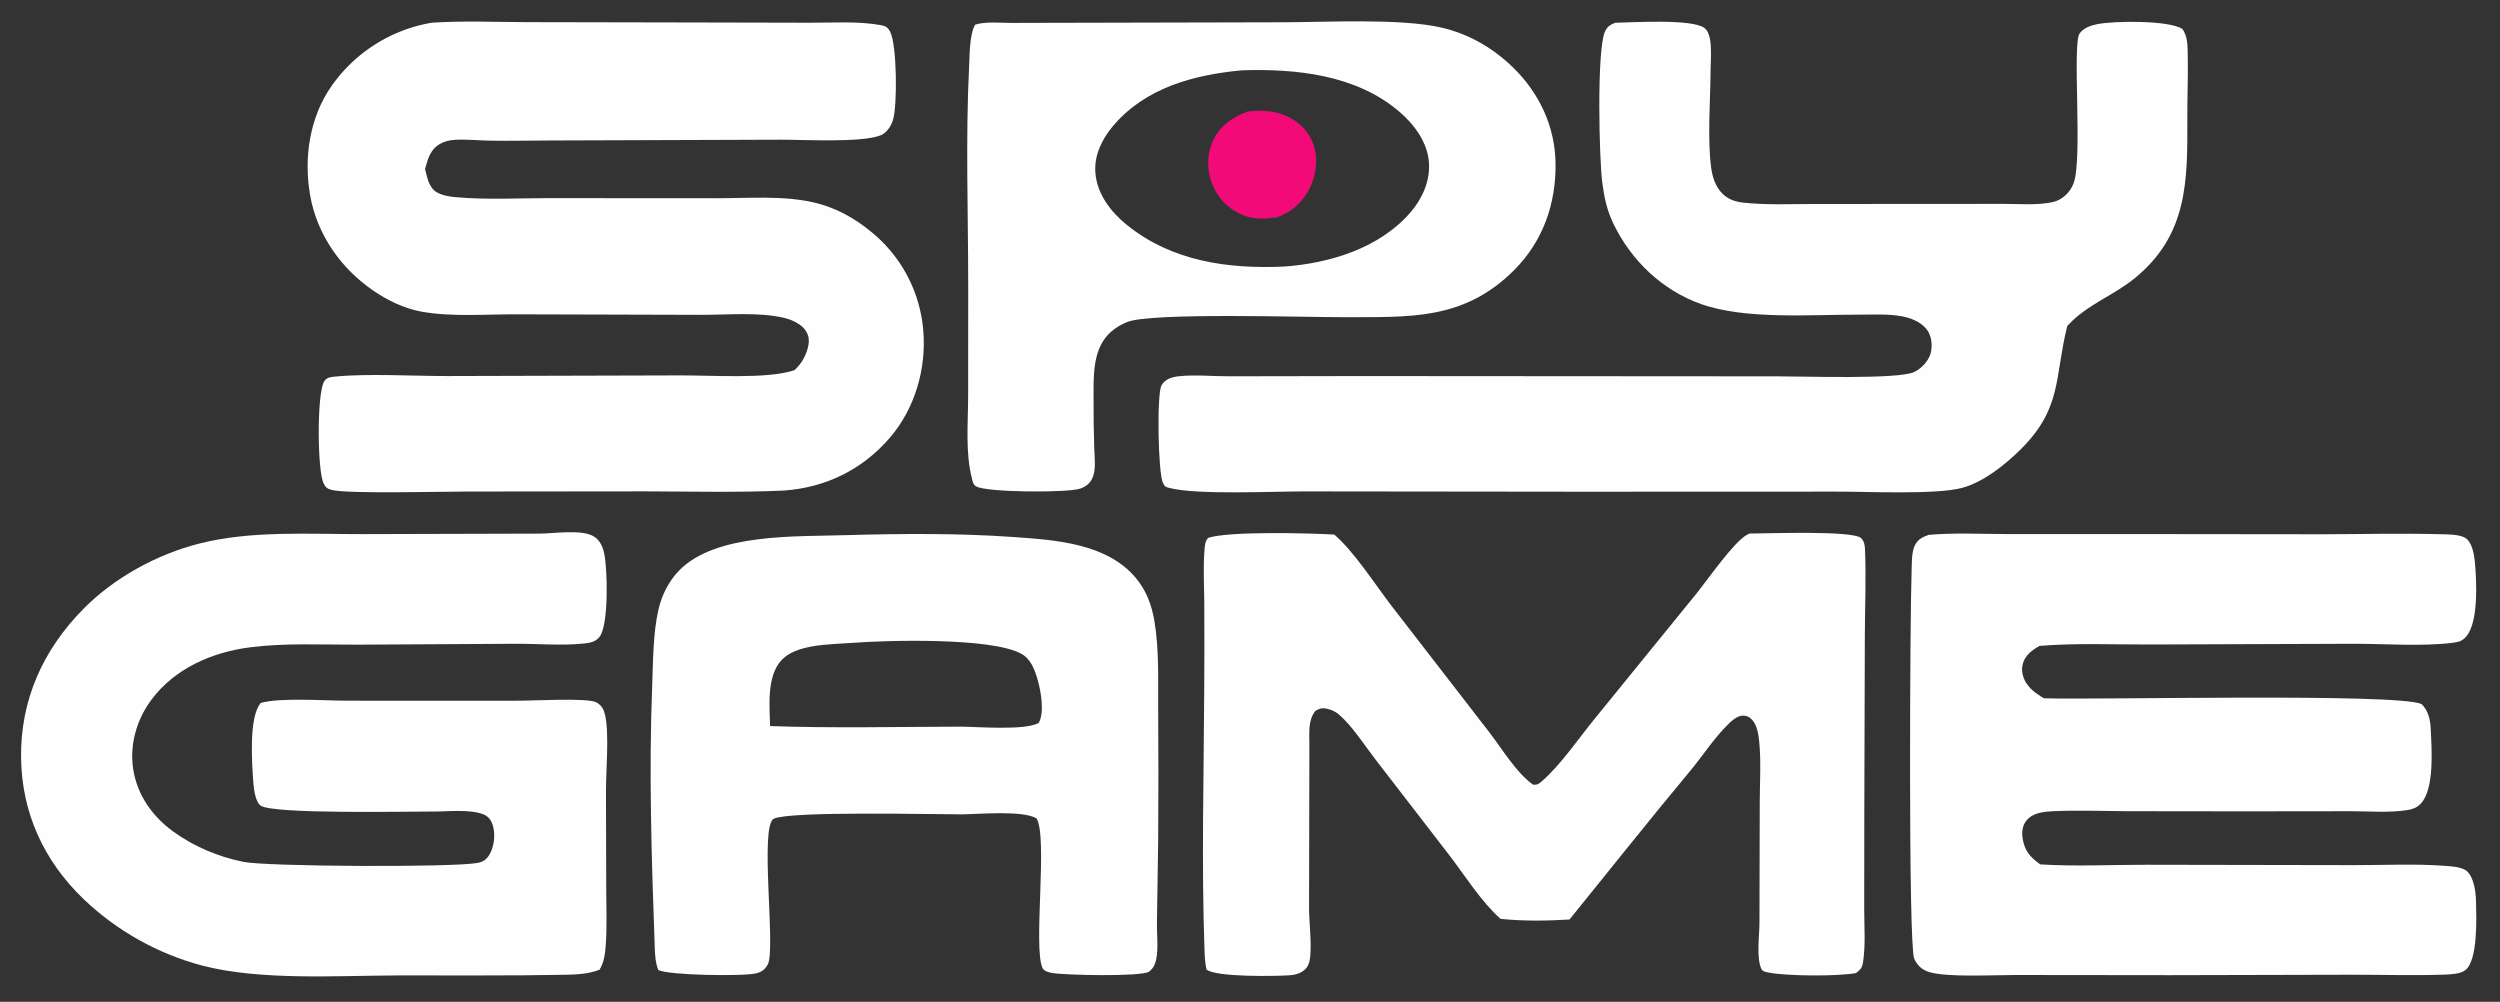 <svg xmlns="http://www.w3.org/2000/svg" xmlns:xlink="http://www.w3.org/1999/xlink" width="2463" height="987">
	<rect width="100%" height="100%" fill="#333333" stroke="none"/>
	<path fill="#FEFEFE" transform="matrix(1 0 0 1 -368.284 -1106.31)" d="M2091.96 1631.97C2108.88 1631.95 2194.94 1628.67 2202.02 1636.62C2204.9 1639.85 2205.51 1643.25 2205.68 1647.41C2206.88 1675.86 2205.6 1704.94 2205.52 1733.44L2205 1905.77L2204.9 2001.16C2204.89 2018.08 2206.33 2036.82 2203.86 2053.55C2202.98 2059.52 2201.52 2061.39 2196.77 2065C2178.78 2068.31 2129.62 2067.96 2111.99 2064.69C2109.58 2064.24 2105.05 2063.7 2103.87 2061.43C2098.41 2050.89 2101.67 2028.09 2101.7 2015.85L2101.99 1896.82C2102.02 1877.02 2103.43 1855.99 2101.4 1836.3C2100.73 1829.81 2099.38 1821.55 2095.16 1816.27C2092.68 1813.17 2089.62 1811.41 2085.56 1811.35C2080.21 1811.27 2074.75 1816.07 2071.16 1819.57C2057.15 1833.21 2045.97 1850.78 2033.42 1865.84C1993.2 1914.09 1954.14 1963.44 1914.56 2012.21C1892.29 2013.6 1868.84 2013.88 1846.65 2011.57C1827.79 1994.89 1812.36 1970.11 1797.1 1950.1L1722.86 1853.84C1711.95 1839.68 1700.63 1821.6 1687.1 1809.98C1683.83 1807.18 1679.32 1805.34 1675.13 1804.45C1670.67 1803.51 1667.89 1804.44 1664.06 1806.8C1656.72 1816.29 1658.34 1828.68 1658.28 1840.08L1657.97 1999.37C1657.89 2015.48 1660.58 2033.23 1659.09 2049.05C1658.72 2052.94 1657.59 2057.55 1654.85 2060.51C1650.31 2065.4 1644.31 2066.84 1637.87 2067.23C1624.31 2068.03 1565.82 2069.18 1556.89 2061.4C1555.6 2055.31 1555.22 2049.46 1555 2043.26C1551.94 1958.5 1554.27 1872.28 1554.67 1787.37Q1554.98 1744.06 1554.74 1700.74C1554.66 1683.77 1553.59 1666.09 1554.88 1649.2C1555.23 1644.55 1555.27 1639.78 1558.58 1636.2C1578.83 1629.49 1658 1631.54 1682.8 1632.96C1702.27 1649.58 1723.17 1682.33 1739.14 1703.1L1835.75 1828C1848.1 1844.05 1862.17 1867.68 1878.54 1879.29C1882.84 1879.82 1884.26 1878.65 1887.52 1875.82C1905.81 1859.94 1923.49 1833.88 1939.03 1814.82L2040.37 1690.19C2050.97 1676.96 2076.86 1639.66 2089.65 1633.04C2090.4 1632.65 2091.19 1632.33 2091.96 1631.97Z"/>
	<path fill="#FEFEFE" transform="matrix(1 0 0 1 -368.284 -1106.31)" d="M1201.69 1633.53C1256.61 1632 1313.13 1631.53 1367.97 1635.46C1409.07 1638.41 1459.09 1641.77 1487.48 1675.93C1497.71 1688.25 1502.97 1702.48 1505.59 1718.05C1510.37 1746.45 1509.14 1776.18 1509.33 1804.9Q1509.77 1869.81 1509.32 1934.73L1508.1 2015.24C1507.92 2025.5 1509.2 2036.35 1508.14 2046.48C1507.48 2052.83 1505.8 2059.83 1500.18 2063.64C1492.63 2068.76 1415.15 2067.13 1403.86 2064.73C1400.88 2064.1 1396.77 2062.95 1395.38 2060.02C1385.98 2040.15 1400.81 1930.57 1389.45 1912.54C1375.61 1904.42 1332.51 1908.48 1315.68 1908.6C1287.18 1908.68 1147.33 1905.23 1130.72 1912.85C1116.37 1919.42 1132.69 2040.98 1124.79 2056.29C1122.23 2061.25 1118.79 2063.76 1113.53 2065.19C1101.82 2068.36 1026.03 2067.3 1016.8 2061.9C1014.03 2054.88 1013.63 2047.41 1013.36 2039.93C1010.26 1953.92 1007.42 1867.44 1010.84 1781.39C1011.79 1757.38 1011.6 1730.41 1016.96 1706.98C1020.25 1692.63 1027.04 1679.03 1037.32 1668.42C1073.29 1631.34 1153.05 1635.15 1201.69 1633.53ZM1207.18 1739.71C1186.32 1741.36 1152.36 1740.6 1137.67 1757.28C1123.63 1773.22 1126.45 1801.83 1126.98 1821.64C1189.42 1823.83 1252.24 1822.33 1314.73 1822.21C1330.76 1822.27 1379.12 1826.29 1391.7 1818.39C1397.45 1808.18 1393.85 1787.68 1390.73 1776.59C1387.82 1766.26 1383.92 1755.29 1373.92 1750.07C1343.64 1734.28 1243.07 1737 1207.18 1739.71Z"/>
	<path fill="#FEFEFE" transform="matrix(1 0 0 1 -368.284 -1106.31)" d="M900.084 1632.03C913.816 1631.95 940.41 1627.73 952.579 1634.37C958.939 1637.85 962.069 1644.61 963.532 1651.44C966.858 1666.97 968.153 1721.7 958.991 1733.68C955.199 1738.64 949.55 1739.67 943.683 1740.29C922.064 1742.58 898.153 1740.46 876.297 1740.56L720.045 1741.44C685.402 1741.54 649.197 1739.65 614.811 1744.02C577.59 1748.76 541.016 1764.51 517.868 1795.14C503.084 1814.7 495.728 1839.74 499.52 1864.14C503.469 1889.54 518.246 1910.41 538.642 1925.32C559.08 1940.25 583.634 1950.59 608.438 1955.47C631.964 1960.09 812.37 1961.01 838.311 1956.54C843.874 1955.59 847.328 1953.42 850.246 1948.64C855.047 1940.77 856.434 1929.45 854.11 1920.57C852.633 1914.92 849.847 1910.59 844.143 1908.46C830.438 1903.34 809.397 1905.92 794.68 1905.83C772.018 1905.69 635.507 1908.7 624.815 1899.84C619.395 1895.35 618.243 1882.29 617.786 1875.94C616.494 1857.97 613.28 1812.52 625.187 1798.84C644.731 1793.34 688.202 1796.65 710.556 1796.64L877.734 1796.65C891.536 1796.81 947.234 1793.53 955.844 1798.27C961.323 1801.28 963.344 1805.73 964.59 1811.56C968.537 1830.03 965.232 1866.1 965.279 1886.89L965.552 1983.12C965.601 2001.54 966.451 2020.46 964.959 2038.82C964.312 2046.79 963.222 2054.8 958.964 2061.68C947.98 2065.93 936.303 2066.43 924.657 2066.66C869.925 2067.73 815.056 2067.13 760.308 2067.3C700.778 2067.48 624.81 2072.53 567.802 2057.67Q563.676 2056.58 559.586 2055.36Q555.496 2054.14 551.446 2052.79Q547.397 2051.44 543.393 2049.97Q539.389 2048.49 535.433 2046.89Q531.478 2045.29 527.575 2043.56Q523.672 2041.83 519.826 2039.98Q515.98 2038.13 512.195 2036.16Q508.409 2034.19 504.688 2032.1Q500.967 2030.01 497.314 2027.8Q493.661 2025.6 490.08 2023.28Q486.499 2020.95 482.993 2018.52Q479.488 2016.09 476.061 2013.54Q472.634 2011 469.29 2008.35Q465.946 2005.7 462.687 2002.94Q459.428 2000.18 456.259 1997.33Q453.089 1994.47 450.012 1991.51C411.303 1954.01 389.794 1907.04 389.048 1853.08C388.259 1796.08 410.587 1746.59 450.431 1706.2C480.728 1675.49 522.631 1652.55 564.354 1641.89C615.842 1628.74 673.127 1632.67 726.002 1632.52L900.084 1632.03Z"/>
	<path fill="#FEFEFE" transform="matrix(1 0 0 1 -368.284 -1106.31)" d="M1364.27 1128.89L1630.31 1128.26C1674.79 1128.26 1748.06 1124.06 1788.8 1133.58C1815.47 1139.82 1839.26 1153.63 1858.88 1172.72C1884.88 1198.02 1900.35 1230.97 1900.81 1267.39C1901.31 1307 1888.53 1343.68 1860.39 1372.04C1810.41 1422.42 1756.5 1418.56 1691.02 1418.79C1654.47 1418.95 1502.16 1413.98 1478.78 1423.57C1444.51 1437.62 1445.65 1468.01 1445.66 1499.39Q1445.57 1523.74 1446.34 1548.07C1446.63 1557.43 1448.4 1569.13 1444.32 1577.79C1441.96 1582.79 1437.58 1585.98 1432.42 1587.72C1419.79 1591.96 1339.84 1591.53 1329.89 1585.46C1327.14 1583.79 1326.73 1581.19 1325.95 1578.21C1319.14 1552.3 1322.11 1522.44 1322.1 1495.78L1322.16 1389.85C1322.21 1317.24 1319.46 1243.32 1323.08 1170.91C1323.63 1159.91 1323.4 1140.22 1329.02 1130.6C1339.53 1127.35 1353.22 1128.85 1364.27 1128.89ZM1591.55 1175.59C1544.41 1180.04 1496.56 1192.74 1464.71 1230.58C1453.94 1243.38 1446.16 1259.35 1447.45 1276.43C1449.03 1297.37 1462.49 1314.96 1478.29 1327.76C1522.76 1363.79 1578.08 1371.45 1633.52 1368.92C1678.49 1365.66 1727.29 1350.89 1757.82 1315.61C1769.43 1302.2 1777.16 1285.1 1776.13 1267.08C1774.97 1246.79 1761.64 1228.82 1746.61 1216.07C1703.92 1179.86 1645.19 1173.85 1591.55 1175.59Z"/>
	<path fill="#F20B78" transform="matrix(1 0 0 1 -368.284 -1106.31)" d="M1597.47 1216.15C1610.56 1214.75 1622.78 1215.06 1635.06 1220.37C1647.54 1225.76 1657.53 1235.3 1662.11 1248.24C1667.15 1262.48 1665.21 1278.42 1658.56 1291.8C1651.65 1305.71 1640.8 1315.23 1626.29 1320.4C1615.22 1321.85 1605.29 1322.67 1594.5 1318.83Q1593.21 1318.36 1591.95 1317.83Q1590.69 1317.3 1589.45 1316.7Q1588.22 1316.11 1587.02 1315.45Q1585.81 1314.79 1584.65 1314.08Q1583.48 1313.36 1582.35 1312.58Q1581.22 1311.81 1580.13 1310.97Q1579.04 1310.14 1578 1309.26Q1576.95 1308.37 1575.96 1307.43Q1574.96 1306.49 1574.01 1305.5Q1573.06 1304.51 1572.16 1303.48Q1571.26 1302.44 1570.42 1301.36Q1569.58 1300.29 1568.79 1299.16Q1568 1298.04 1567.27 1296.88Q1566.54 1295.72 1565.87 1294.53Q1565.2 1293.33 1564.59 1292.1Q1563.98 1290.88 1563.44 1289.62C1557.52 1276.18 1556.82 1260.55 1562.5 1246.9C1569.18 1230.82 1581.83 1222.18 1597.47 1216.15Z"/>
	<path fill="#FEFEFE" transform="matrix(1 0 0 1 -368.284 -1106.31)" d="M2268.39 1633.27C2293.11 1631.07 2318.73 1632.39 2343.55 1632.45L2462.29 1632.45L2656.4 1632.66C2695.33 1632.61 2734.55 1631.54 2773.45 1632.64C2780.41 1632.83 2790.91 1632.69 2796.97 1636.18C2803.68 1640.05 2805.81 1652.47 2806.46 1659.36C2808.2 1677.78 2810.49 1719.22 2797.85 1733.57C2793.78 1738.2 2790.22 1738.87 2784.31 1739.61C2754.06 1743.4 2717.07 1740.46 2686.18 1740.56L2487.35 1741.27C2451.04 1741.4 2413.62 1739.69 2377.47 1742.66C2372.26 1745.82 2367.4 1748.87 2363.98 1754.07Q2363.68 1754.52 2363.41 1754.99Q2363.13 1755.46 2362.88 1755.94Q2362.63 1756.42 2362.41 1756.91Q2362.18 1757.4 2361.98 1757.9Q2361.78 1758.41 2361.6 1758.92Q2361.43 1759.43 2361.28 1759.95Q2361.13 1760.47 2361.01 1761Q2360.88 1761.53 2360.79 1762.06Q2360.69 1762.59 2360.62 1763.13Q2360.55 1763.67 2360.51 1764.21Q2360.47 1764.75 2360.45 1765.29Q2360.44 1765.83 2360.45 1766.37Q2360.46 1766.91 2360.5 1767.45Q2360.54 1767.99 2360.61 1768.53Q2360.67 1769.07 2360.77 1769.6Q2360.86 1770.13 2360.98 1770.66C2363.59 1782.07 2372.43 1788.65 2381.94 1794.25C2435.08 1795.97 2729.25 1788.98 2754.12 1799.94C2760.86 1807.11 2762.62 1815.22 2763.06 1824.91C2763.95 1844.22 2766.94 1884.02 2753 1898.31C2749.27 1902.13 2745.22 1903.56 2740.07 1904.38C2722.13 1907.26 2701.92 1905.49 2683.7 1905.52L2577.73 1905.64L2462.88 1905.5C2438.95 1905.37 2414.65 1904.39 2390.75 1905.53C2381.64 1905.96 2371.05 1907.02 2364.83 1914.58C2360.86 1919.41 2360.02 1925.74 2360.89 1931.76C2362.68 1944.31 2368.31 1950.75 2378.3 1957.9C2412.65 1960.06 2448.01 1958.25 2482.45 1958.27L2686.33 1958.63C2716.5 1958.71 2747.89 1957.06 2777.95 1959.41C2784.12 1959.89 2794.73 1960.49 2799.28 1965.14C2805.94 1971.93 2807.46 1985.73 2807.66 1994.69C2808.02 2010.24 2809.72 2052.29 2797.05 2062.14C2792.04 2066.04 2781.99 2066.32 2775.84 2066.53C2745.8 2067.55 2715.45 2066.57 2685.38 2066.62L2506.52 2067.05L2354.67 2066.88C2333.15 2066.79 2287.41 2069.44 2269 2064.02C2262.12 2062 2257.04 2057.37 2254.16 2050.82C2248.22 2037.31 2250.05 1709.2 2251.57 1670.09C2251.87 1662.5 2251.32 1650.03 2254.98 1643.22C2258.19 1637.26 2262.42 1635.47 2268.39 1633.27Z"/>
	<path fill="#FEFEFE" transform="matrix(1 0 0 1 -368.284 -1106.31)" d="M1959.42 1128.74C1976.19 1128.44 2035.47 1124.66 2047.52 1133.9C2051.07 1136.62 2052.56 1141.94 2053.19 1146.17C2054.58 1155.63 2053.64 1165.77 2053.57 1175.31C2053.37 1205.02 2050.27 1243.15 2054.18 1271.97C2055.66 1282.82 2059.69 1293.75 2069.01 1300.24C2073.88 1303.64 2079.48 1305.26 2085.33 1305.9C2108.22 1308.39 2131.96 1307.33 2154.98 1307.28L2256.67 1307.24L2341.57 1307.17C2357.11 1307.13 2375.72 1308.77 2390.76 1305.39C2400.19 1303.27 2407.94 1295.69 2411.25 1286.71C2420.27 1262.25 2409.57 1149.3 2417.2 1139.16C2421.15 1133.91 2427.74 1131.5 2433.96 1130.21C2450.66 1126.74 2504.71 1126.1 2518.41 1134.82C2523.14 1141.72 2523.42 1149.43 2523.61 1157.58C2524.14 1179.4 2523.16 1201.41 2523.24 1223.28C2523.47 1284.91 2523.66 1337.51 2471.72 1380.19C2451.12 1397.12 2424.7 1406.36 2406.37 1425.99L2404.91 1427.58C2392.28 1478.59 2400.02 1508.6 2358.71 1549.36C2343.58 1564.3 2322.19 1581.42 2301.25 1587C2275.5 1593.87 2207.37 1590.58 2177.61 1590.66L1925.78 1590.75L1653.9 1590.44C1622.72 1590.38 1548.48 1594.07 1520.86 1587.16C1516.76 1586.14 1516.01 1586.03 1514 1582.02C1509.28 1572.6 1507.8 1495.01 1512.55 1486.1C1515.9 1479.83 1522.67 1477.78 1529.25 1477.04C1545.56 1475.21 1563.58 1477.14 1580.11 1477.03L1708.74 1476.8L2119.57 1477.08C2145.03 1477.01 2238.18 1480.26 2254.04 1472.86C2260.95 1469.63 2267.7 1462.6 2270.06 1455.29C2272.21 1448.67 2271.66 1440.03 2268.39 1433.86C2263.51 1424.67 2252.4 1419.96 2242.71 1418.06C2228.83 1415.35 2213.76 1416.36 2199.67 1416.31C2152.57 1416.13 2088.42 1421.49 2044.31 1405.91C2005.94 1392.36 1975.11 1362.85 1957.67 1326.38C1951.38 1313.21 1948.74 1300.7 1946.85 1286.28C1943.79 1263 1941.35 1157.63 1949.23 1138.1C1951.45 1132.59 1954.35 1130.97 1959.42 1128.74Z"/>
	<path fill="#FEFEFE" transform="matrix(1 0 0 1 -368.284 -1106.31)" d="M793.806 1128.67C824.639 1126.65 856.33 1128.06 887.243 1128.12L1054.13 1128.45L1165.32 1128.7C1188.37 1128.77 1214.08 1126.94 1236.75 1131.2C1240.96 1132 1243.18 1133.62 1245.21 1137.44C1251.95 1150.15 1252.6 1210.7 1247.9 1225.08C1246.06 1230.68 1241.64 1237.37 1235.93 1239.61C1216.55 1247.22 1159.53 1243.83 1137.09 1243.93L908.526 1244.72C889.258 1244.78 869.942 1245.22 850.68 1244.88C839.192 1244.68 827.439 1243.37 815.971 1244.1C810.849 1244.43 805.873 1245.68 801.416 1248.28C792.888 1253.25 790.108 1261.67 787.645 1270.68L787.063 1272.87C789.098 1280.98 790.849 1291.5 798.867 1295.92C804.438 1298.99 811.184 1300.02 817.446 1300.58C847.528 1303.28 878.989 1301.52 909.21 1301.51L1074.16 1301.61C1105.19 1301.65 1140.31 1298.73 1170.59 1305.9C1191.88 1310.94 1210.41 1321.23 1227.17 1335.19Q1228.53 1336.31 1229.87 1337.46Q1231.2 1338.61 1232.5 1339.79Q1233.81 1340.97 1235.08 1342.19Q1236.36 1343.41 1237.6 1344.65Q1238.84 1345.9 1240.06 1347.18Q1241.27 1348.46 1242.45 1349.77Q1243.62 1351.08 1244.77 1352.42Q1245.92 1353.75 1247.03 1355.12Q1248.14 1356.49 1249.21 1357.88Q1250.29 1359.28 1251.33 1360.7Q1252.37 1362.12 1253.38 1363.56Q1254.38 1365.01 1255.35 1366.48Q1256.32 1367.95 1257.25 1369.45Q1258.18 1370.95 1259.07 1372.46Q1259.96 1373.98 1260.82 1375.52Q1261.67 1377.06 1262.49 1378.63Q1263.3 1380.19 1264.08 1381.77Q1264.85 1383.35 1265.59 1384.95Q1266.32 1386.55 1267.02 1388.17Q1267.71 1389.79 1268.37 1391.43Q1269.02 1393.06 1269.63 1394.71Q1270.24 1396.36 1270.81 1398.03Q1271.38 1399.7 1271.91 1401.38Q1272.44 1403.06 1272.93 1404.75Q1273.41 1406.45 1273.85 1408.15Q1274.3 1409.86 1274.7 1411.57Q1275.1 1413.29 1275.45 1415.01Q1275.81 1416.74 1276.12 1418.47Q1276.43 1420.2 1276.7 1421.94Q1276.97 1423.69 1277.2 1425.43Q1277.42 1427.18 1277.6 1428.93Q1277.78 1430.68 1277.92 1432.44C1281.05 1469.77 1269.54 1508.99 1245 1537.54C1217.87 1569.1 1181.69 1586.7 1140.39 1589.62C1095.28 1591.65 1049.83 1590.54 1004.68 1590.39L830.016 1590.57C805.857 1590.56 710.296 1593.07 694.957 1588.95C690.544 1587.77 689.014 1586.49 687.018 1582.36C681.025 1569.97 680.378 1496.75 687.24 1482.87C689.563 1478.17 693.503 1477.81 698.325 1477.33C730.85 1474.12 775.694 1476.84 809.268 1476.79L1039.4 1476.15C1069.07 1476.05 1122.95 1479.72 1149.14 1471.57C1149.8 1471.37 1150.46 1471.15 1151.11 1470.93C1152.95 1469.1 1154.78 1467.16 1156.41 1465.13C1161.19 1459.17 1166.19 1447.34 1164.97 1439.47C1163.13 1427.74 1150.66 1421.77 1140.31 1419.36C1115.76 1413.64 1085.01 1416.52 1059.78 1416.49L877.589 1415.97C847.062 1415.83 813.107 1418.77 783.166 1413.27C766.408 1410.19 750.059 1402.24 736.079 1392.67C704.02 1370.73 680.571 1337.23 673.831 1298.72C667.358 1261.74 673.29 1221.68 695.173 1190.67Q696.25 1189.14 697.364 1187.64Q698.478 1186.14 699.629 1184.67Q700.78 1183.2 701.967 1181.75Q703.154 1180.31 704.377 1178.9Q705.599 1177.48 706.856 1176.1Q708.113 1174.72 709.403 1173.37Q710.694 1172.02 712.018 1170.7Q713.342 1169.38 714.698 1168.09Q716.053 1166.8 717.441 1165.55Q718.828 1164.3 720.246 1163.08Q721.664 1161.87 723.111 1160.68Q724.558 1159.5 726.035 1158.36Q727.511 1157.21 729.015 1156.1Q730.519 1154.99 732.05 1153.92Q733.581 1152.85 735.138 1151.82Q736.696 1150.78 738.278 1149.79Q739.86 1148.79 741.466 1147.84Q743.072 1146.88 744.702 1145.97Q746.331 1145.05 747.983 1144.18Q749.634 1143.3 751.307 1142.47Q752.979 1141.64 754.672 1140.84Q756.365 1140.05 758.076 1139.3Q759.788 1138.55 761.518 1137.85Q763.248 1137.14 764.994 1136.47Q766.741 1135.81 768.504 1135.19Q770.266 1134.57 772.044 1133.99Q773.821 1133.41 775.612 1132.88Q777.403 1132.35 779.207 1131.86Q781.011 1131.37 782.826 1130.93Q784.641 1130.48 786.467 1130.08Q788.293 1129.69 790.128 1129.33Q791.963 1128.98 793.806 1128.67Z"/>
</svg>
